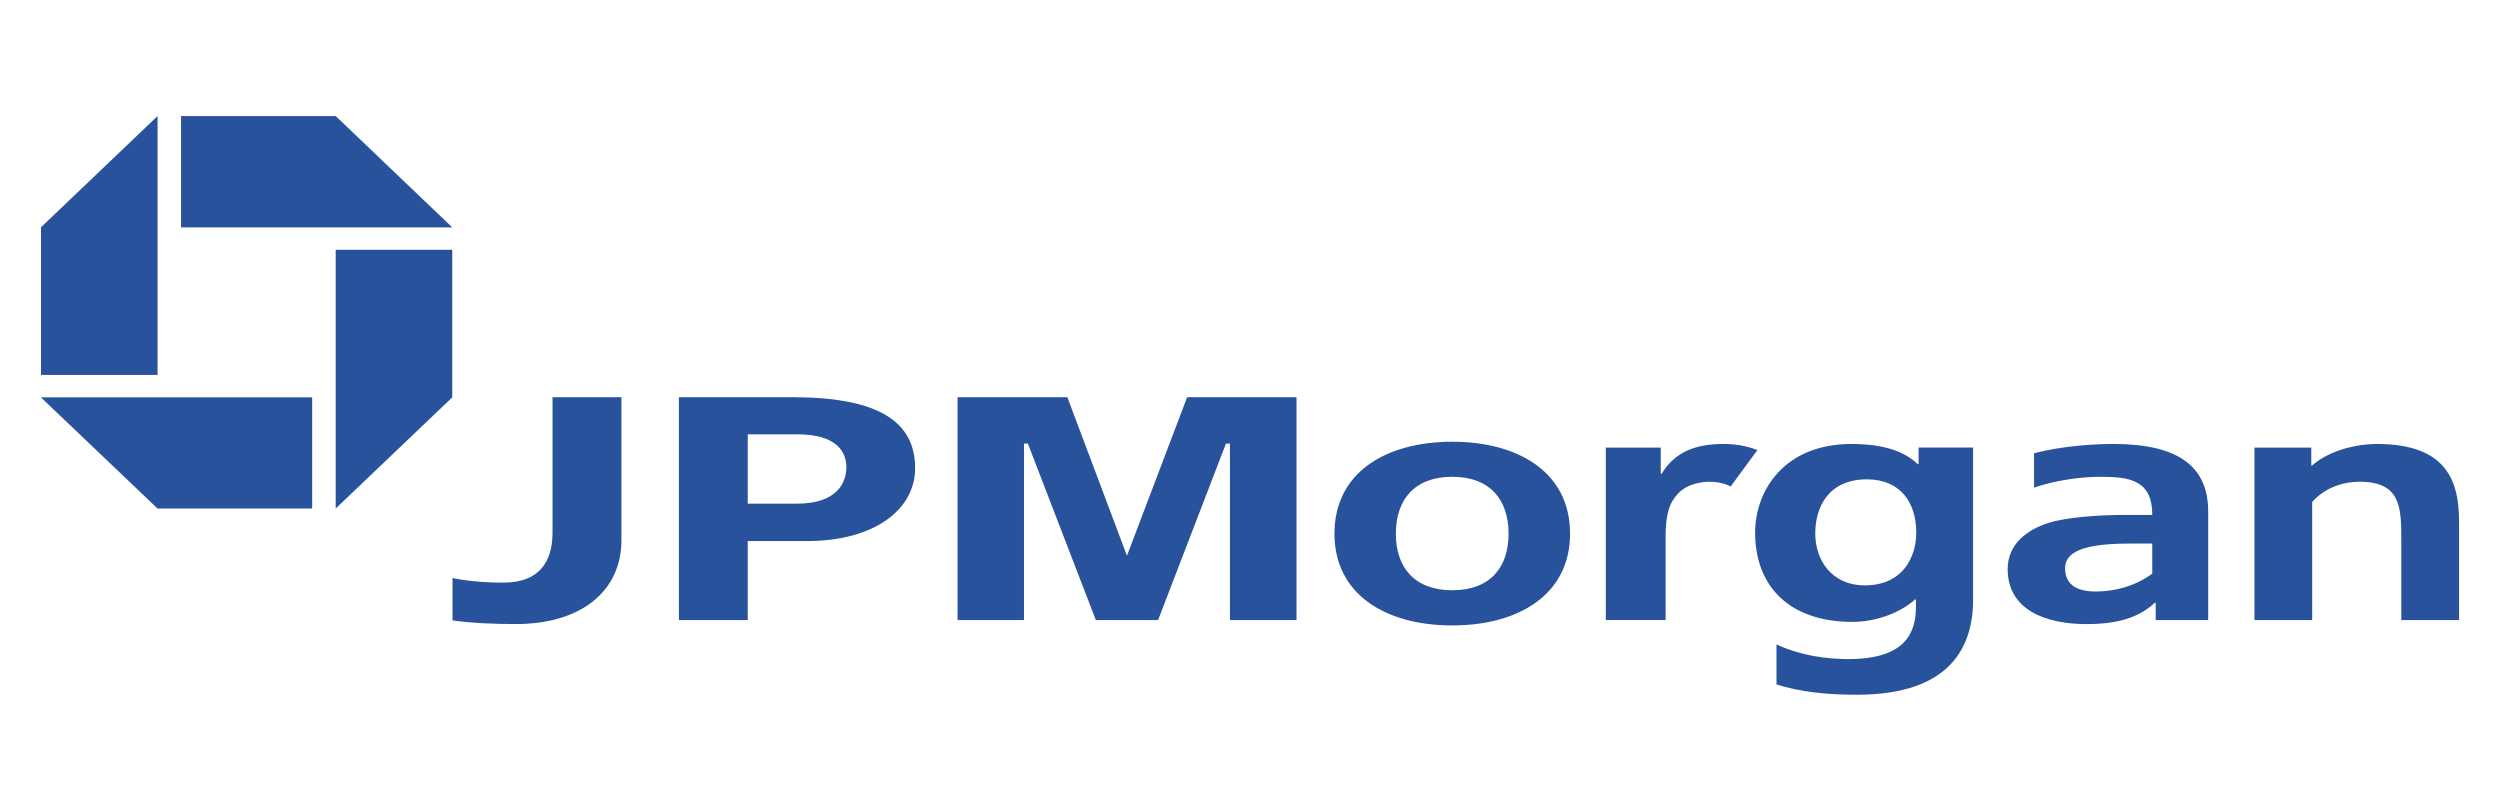 <?xml version="1.0" encoding="UTF-8" standalone="no" ?>
<!DOCTYPE svg PUBLIC "-//W3C//DTD SVG 1.1//EN" "http://www.w3.org/Graphics/SVG/1.1/DTD/svg11.dtd">
<svg xmlns="http://www.w3.org/2000/svg" xmlns:xlink="http://www.w3.org/1999/xlink" version="1.1" width="1480" height="480" viewBox="0 0 1480 480" xml:space="preserve">
<desc>Created with Fabric.js 5.2.4</desc>
<defs>
</defs>
<rect x="0" y="0" width="100%" height="100%" fill="transparent"></rect>
<g transform="matrix(1 0 0 1 740 240)" id="fb2ba89c-0dda-4deb-9b8b-e2518fffc131"  >
<rect style="stroke: none; stroke-width: 1; stroke-dasharray: none; stroke-linecap: butt; stroke-dashoffset: 0; stroke-linejoin: miter; stroke-miterlimit: 4; fill: rgb(255,255,255); fill-rule: nonzero; opacity: 1; visibility: hidden;" vector-effect="non-scaling-stroke"  x="-740" y="-240" rx="0" ry="0" width="1480" height="480" />
</g>
<g transform="matrix(Infinity NaN NaN Infinity 0 0)" id="4b7e9ca3-fec8-4c56-80c7-c5a6fdc950a9"  >
</g>
<g transform="matrix(0.65 0 0 0.62 740 240)"  >
<g style="" vector-effect="non-scaling-stroke"   >
		<g transform="matrix(12.97 0 0 12.97 0 0)"  >
<path style="stroke: none; stroke-width: 1; stroke-dasharray: none; stroke-linecap: butt; stroke-dashoffset: 0; stroke-linejoin: miter; stroke-miterlimit: 4; fill: rgb(255,255,255); fill-opacity: 0; fill-rule: evenodd; opacity: 1;" vector-effect="non-scaling-stroke"  transform=" translate(-96.38, -96.38)" d="M 0 0 L 192.756 0 L 192.756 192.756 L 0 192.756 L 0 0 z" stroke-linecap="round" />
</g>
		<g transform="matrix(12.97 0 0 12.97 0.01 0.01)"  >
<path style="stroke: none; stroke-width: 1; stroke-dasharray: none; stroke-linecap: butt; stroke-dashoffset: 0; stroke-linejoin: miter; stroke-miterlimit: 4; fill: rgb(40,83,156); fill-rule: evenodd; opacity: 1;" vector-effect="non-scaling-stroke"  transform=" translate(-96.38, -96.38)" d="M 40.362 84.923 L 32.176 84.923 L 32.176 103.971 L 40.362 95.785 L 40.362 84.923 z M 21.317 75.078 L 21.317 83.274 L 40.362 83.274 L 32.176 75.078 L 21.317 75.078 z M 30.524 103.971 L 30.524 95.785 L 11.475 95.785 L 19.667 103.971 L 30.524 103.971 z M 11.481 94.134 L 19.667 94.134 L 19.667 75.077 L 11.481 83.266 L 11.481 94.134 z M 68.034 100.93 C 68.034 102.014 67.434 103.612 64.568 103.612 L 61.111 103.612 L 61.111 98.507 L 64.568 98.507 C 67.434 98.506 68.034 99.865 68.034 100.93 z M 64.231 95.775 L 56.275 95.775 L 56.275 112.18 L 61.11 112.18 L 61.11 106.368 L 65.247 106.368 C 70.016 106.368 72.864 104.046 72.864 100.999 C 72.865 97.613 70.353 95.775 64.231 95.775 z M 175.529 99.219 C 173.705 99.219 171.941 99.883 170.967 100.801 L 170.905 100.801 L 170.905 99.485 L 166.913 99.485 L 166.913 112.18 L 170.968 112.18 L 170.968 103.485 C 171.902 102.389 173.206 101.997 174.282 101.997 C 177.178 101.997 177.225 103.856 177.225 106.282 L 177.225 112.18 L 181.282 112.18 L 181.282 104.955 C 181.281 102.15 180.566 99.219 175.529 99.219 z M 87.739 107.447 L 83.553 95.775 L 75.843 95.775 L 75.843 112.18 L 80.508 112.18 L 80.508 99.193 L 80.782 99.193 L 85.553 112.18 L 89.925 112.18 L 94.69 99.193 L 94.971 99.193 L 94.971 112.18 L 99.646 112.18 L 99.646 95.775 L 91.965 95.775 L 87.739 107.447 z M 114.535 105.822 C 114.535 108.297 113.254 109.988 110.582 109.988 C 107.92 109.988 106.621 108.297 106.621 105.822 C 106.621 103.338 107.92 101.634 110.582 101.634 C 113.254 101.635 114.535 103.338 114.535 105.822 z M 118.854 105.822 C 118.854 101.302 115.231 99.054 110.583 99.054 C 105.937 99.054 102.31 101.302 102.31 105.822 C 102.31 110.318 105.937 112.578 110.583 112.578 C 115.23 112.578 118.854 110.318 118.854 105.822 z M 143.328 99.482 L 143.328 100.699 L 143.267 100.699 C 142.39 99.83 141.017 99.219 138.607 99.219 C 133.898 99.219 131.849 102.647 131.849 105.754 C 131.849 109.41 133.956 112.162 138.324 112.311 C 140.554 112.407 142.277 111.432 143.084 110.663 L 143.143 110.663 L 143.143 111.194 C 143.143 113.151 142.377 115.055 138.403 115.055 C 136.815 115.055 135.036 114.791 133.35 113.977 L 133.35 116.92 C 135.008 117.475 136.858 117.68 139.004 117.68 C 145.604 117.68 147.156 114.098 147.156 110.68 L 147.156 99.482 L 143.328 99.482 z M 139.557 109.627 C 137.205 109.627 136.073 107.744 136.073 105.809 C 136.073 103.875 136.993 101.823 139.702 101.823 C 142.089 101.823 143.165 103.577 143.165 105.737 C 143.164 107.576 142.199 109.627 139.557 109.627 z M 163.664 104.195 C 163.664 100.925 161.635 99.218 157.016 99.218 C 155.51 99.218 153.332 99.386 151.436 99.898 L 151.436 102.433 C 152.915 101.898 154.684 101.634 156.124 101.634 C 158.169 101.634 159.739 101.894 159.739 104.443 L 157.747 104.443 C 156.052 104.443 153.724 104.607 152.454 105.029 C 150.983 105.519 149.583 106.566 149.583 108.422 C 149.583 111.404 152.192 112.479 155.126 112.479 C 157.29 112.479 158.812 111.997 159.919 110.907 L 159.978 110.907 L 159.978 112.18 L 163.666 112.18 L 163.666 104.195 L 163.664 104.195 z M 159.738 108.764 C 158.445 109.746 157.131 110.03 155.967 110.078 C 154.58 110.121 153.617 109.682 153.617 108.361 C 153.617 106.806 155.867 106.547 158.34 106.547 L 159.738 106.547 L 159.738 108.764 z M 47.402 95.775 L 47.402 105.748 C 47.402 108 46.37 109.389 44.066 109.422 C 43.324 109.434 41.752 109.389 40.379 109.09 L 40.379 112.205 C 41.766 112.418 43.452 112.476 44.827 112.476 C 49.421 112.476 52.24 110.048 52.24 106.294 L 52.24 95.774 L 47.402 95.774 L 47.402 95.775 z M 129.621 99.219 C 127.896 99.219 126.283 99.664 125.285 101.414 L 125.223 101.414 L 125.223 99.484 L 121.364 99.484 L 121.364 112.179 L 125.563 112.179 L 125.563 105.974 C 125.563 104.646 125.782 103.843 126.061 103.384 C 126.522 102.616 127.09 102.191 128.194 102.029 C 128.749 101.953 129.561 102.021 130.132 102.347 L 132.013 99.663 C 131.232 99.369 130.576 99.219 129.621 99.219 z" stroke-linecap="round" />
</g>
</g>
</g>
</svg>